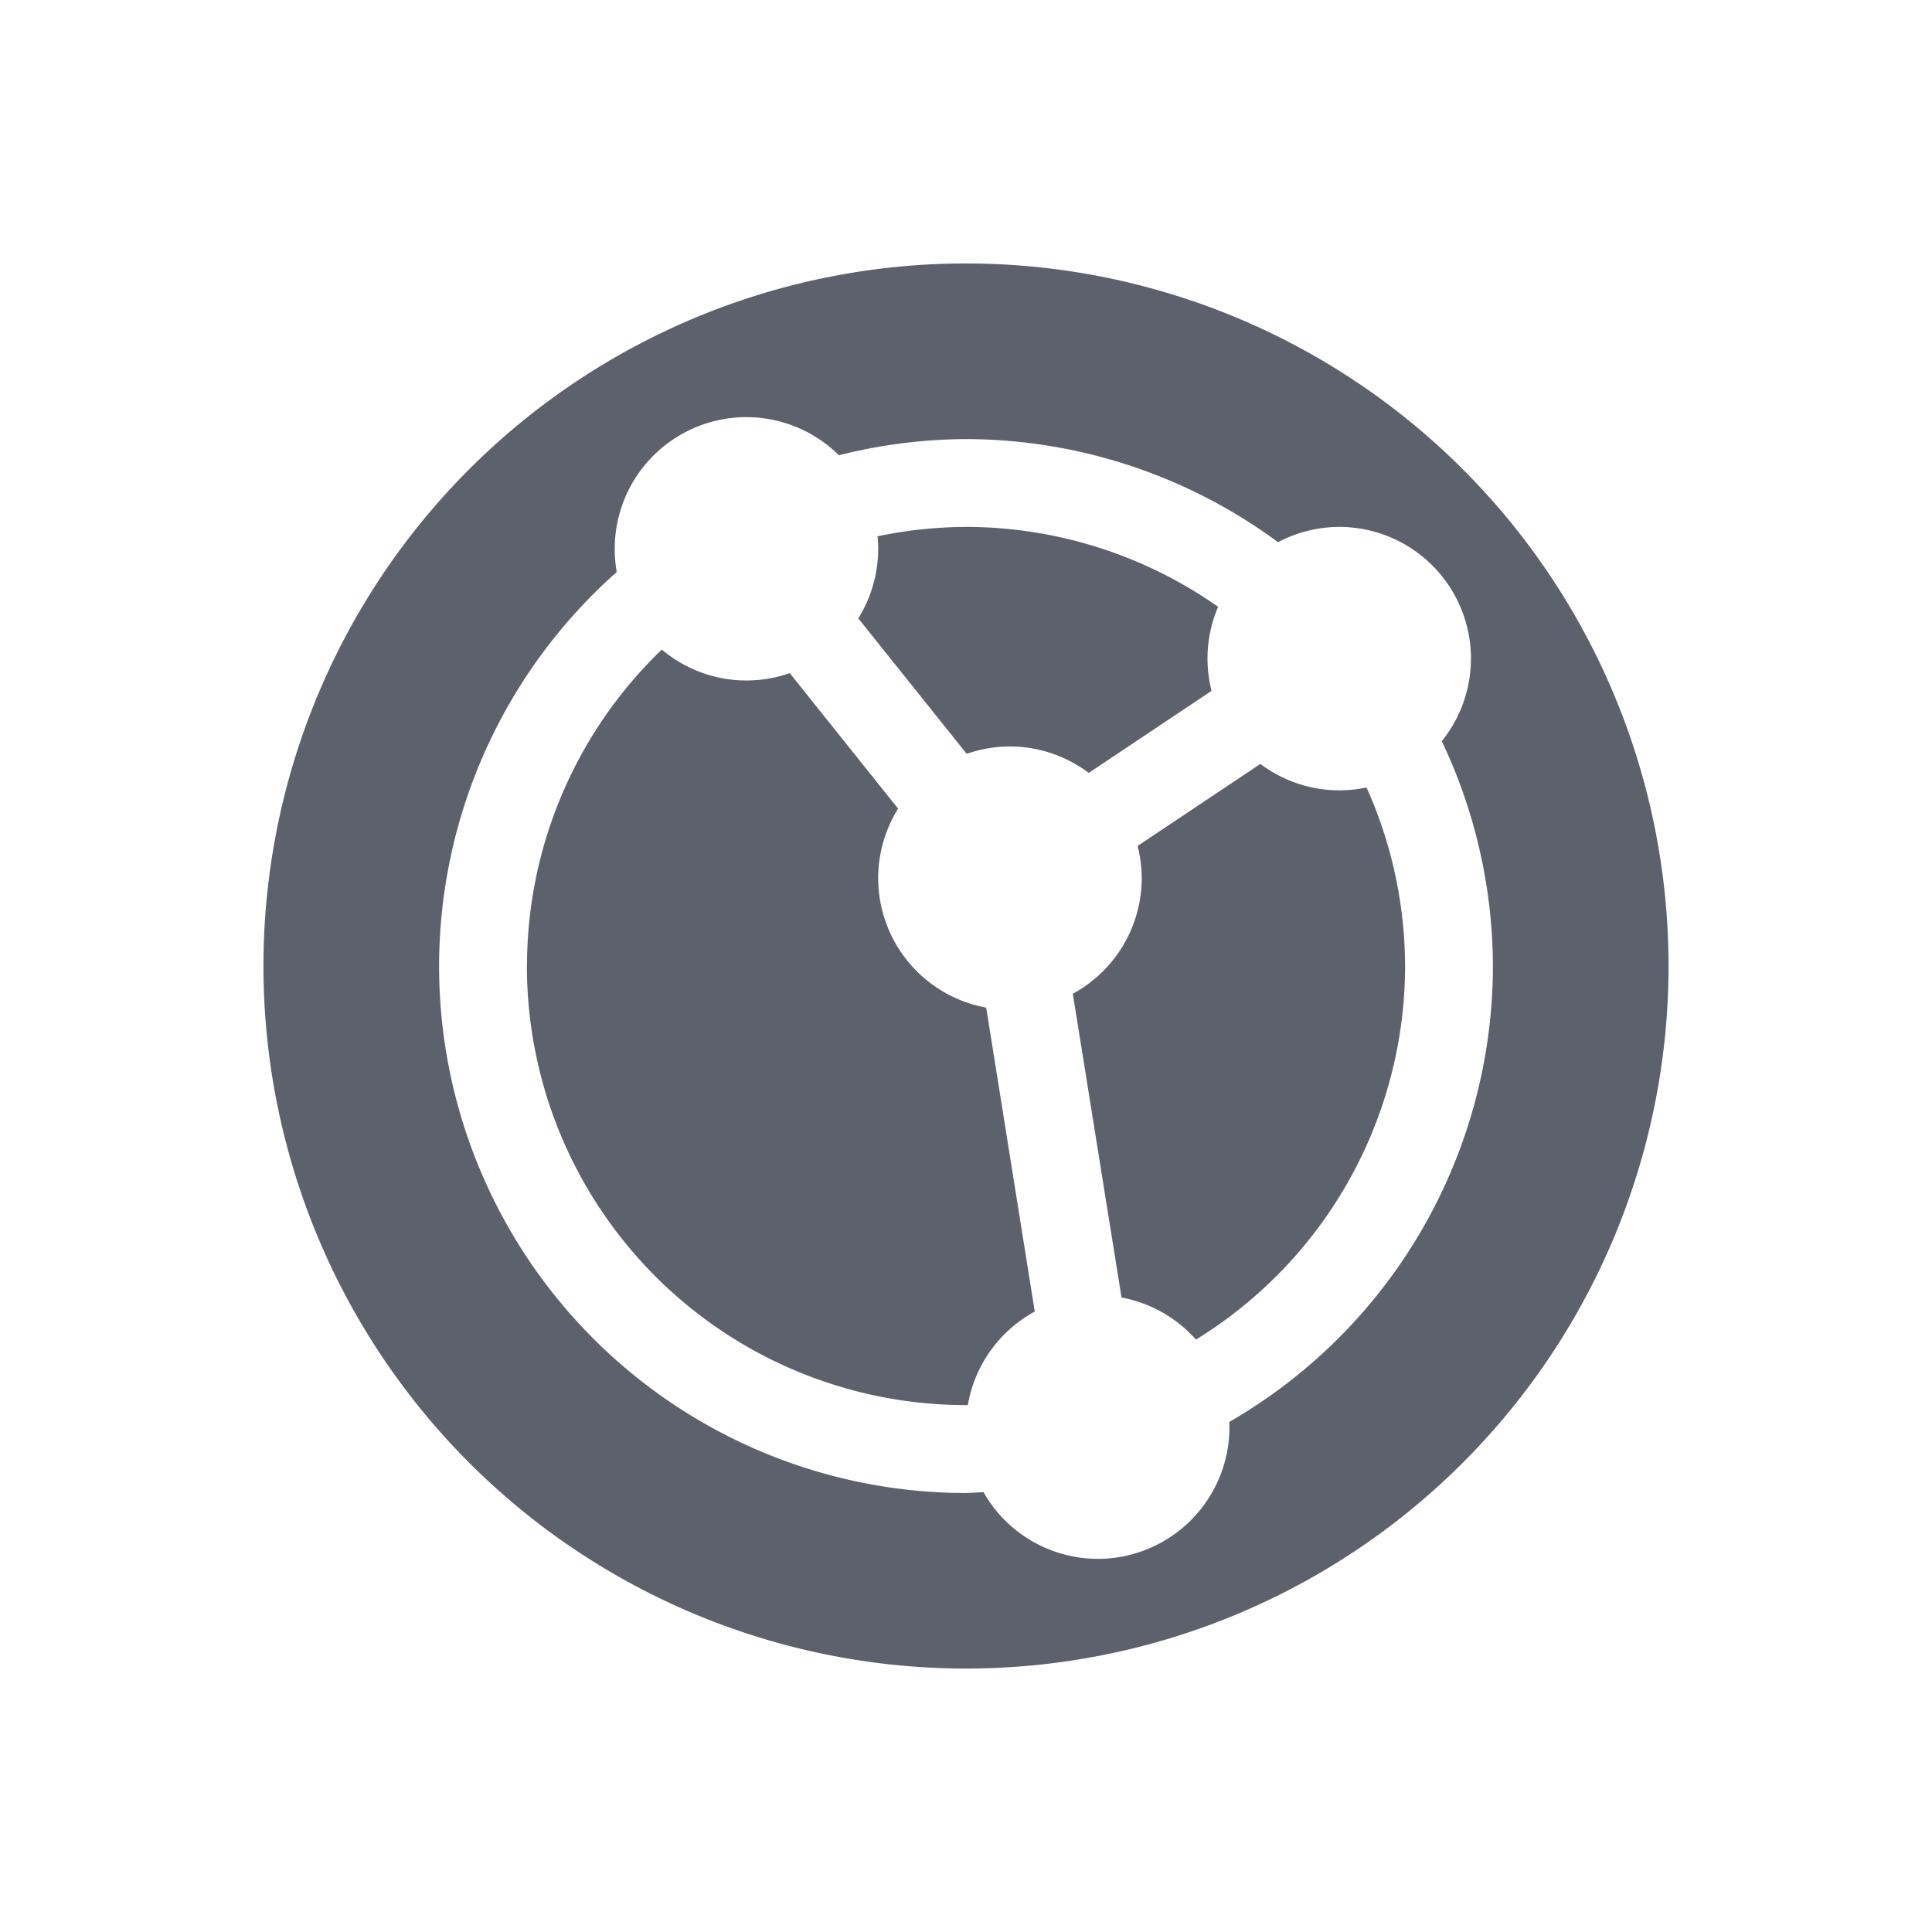 <svg height="22" width="22" xmlns="http://www.w3.org/2000/svg"><path d="m3 11a8 8 0 0 0 8 8 8 8 0 0 0 8-8 8 8 0 0 0 -8-8 8 8 0 0 0 -8 8zm2 0a6 6 0 0 1 2.023-4.486 1.5 1.5 0 0 1 -.023-.264 1.5 1.5 0 0 1 1.5-1.5 1.5 1.5 0 0 1 1.053.434 6 6 0 0 1 1.447-.184 6 6 0 0 1 3.553 1.174 1.5 1.5 0 0 1  .697-.174 1.5 1.5 0 0 1 1.5 1.5 1.5 1.5 0 0 1 -.332.94 6 6 0 0 1  .582 2.561 6 6 0 0 1 -3.002 5.191 1.5 1.5 0 0 1  .002.059 1.5 1.5 0 0 1 -1.5 1.5 1.5 1.5 0 0 1 -1.301-.76 6 6 0 0 1 -.199.01 6 6 0 0 1 -6-6zm1 0a5 5 0 0 0 5 5 5 5 0 0 0  .021-0 1.5 1.5 0 0 1  .762-1.065l-.553-3.461a1.5 1.5 0 0 1 -1.23-1.475 1.5 1.5 0 0 1  .227-.791l-1.234-1.543a1.5 1.5 0 0 1 -.492.084 1.5 1.5 0 0 1 -.965-.352 5 5 0 0 0 -1.535 3.602zm3.773-3.959 1.235 1.543a1.5 1.5 0 0 1  .492-.084 1.5 1.5 0 0 1  .898.301l1.398-.934a1.5 1.5 0 0 1 -.046-.367 1.5 1.5 0 0 1  .121-.59 5 5 0 0 0 -2.871-.91 5 5 0 0 0 -1.007.107 1.5 1.5 0 0 1  .007.143 1.5 1.5 0 0 1 -.226.791zm2.443 4.273.555 3.461a1.5 1.5 0 0 1  .848.479 5 5 0 0 0 2.381-4.254 5 5 0 0 0 -.439-2.033 1.5 1.5 0 0 1 -.311.033 1.5 1.5 0 0 1 -.898-.301l-1.398.934a1.5 1.5 0 0 1  .047.367 1.5 1.5 0 0 1 -.783 1.315z" fill="#5c616c"/></svg>